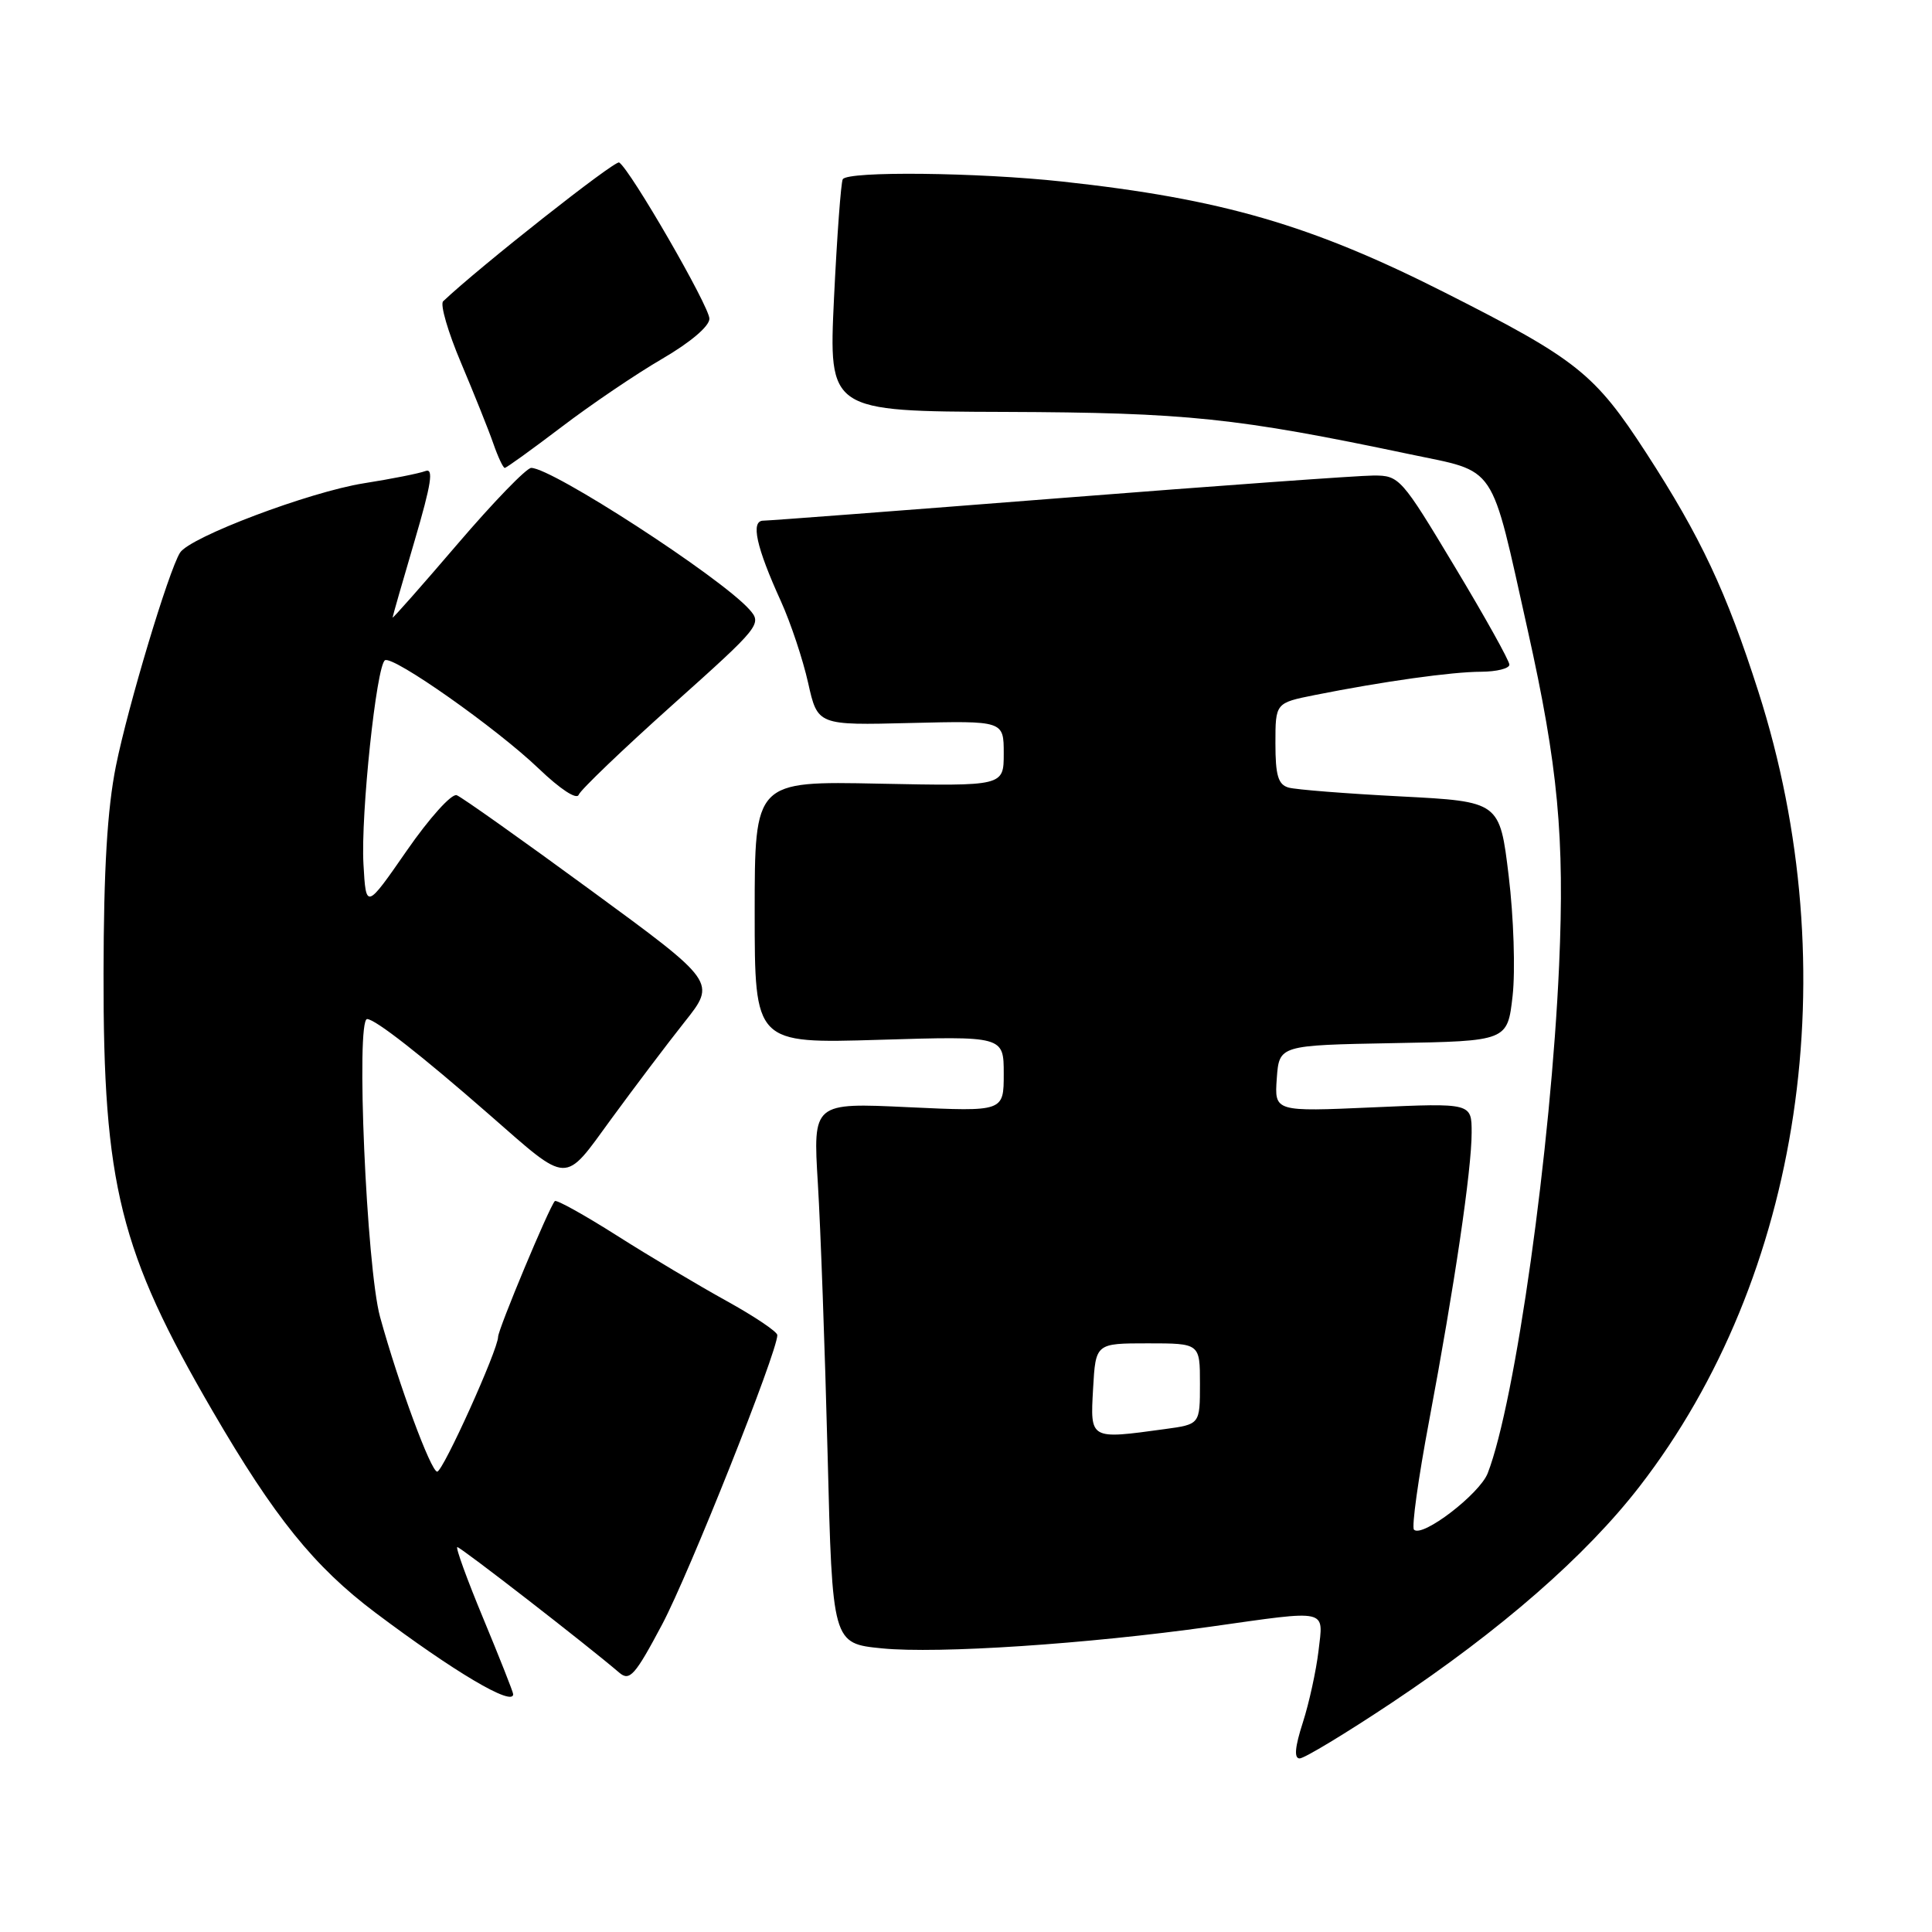 <?xml version="1.0" encoding="UTF-8" standalone="no"?>
<!DOCTYPE svg PUBLIC "-//W3C//DTD SVG 1.1//EN" "http://www.w3.org/Graphics/SVG/1.1/DTD/svg11.dtd" >
<svg xmlns="http://www.w3.org/2000/svg" xmlns:xlink="http://www.w3.org/1999/xlink" version="1.1" viewBox="0 0 256 256">
 <g >
 <path fill="currentColor"
d=" M 184.42 225.62 C 198.91 215.96 210.13 206.17 217.26 196.95 C 238.76 169.15 244.82 128.57 232.99 91.63 C 228.74 78.36 225.35 71.15 218.14 60.03 C 211.31 49.50 208.98 47.63 191.50 38.79 C 173.74 29.80 161.92 26.36 140.79 24.06 C 129.57 22.84 112.33 22.65 111.67 23.75 C 111.43 24.16 110.91 31.25 110.51 39.50 C 109.80 54.50 109.80 54.50 133.15 54.58 C 157.24 54.67 163.80 55.35 186.77 60.18 C 198.50 62.65 197.41 61.02 202.43 83.50 C 206.45 101.52 207.34 110.94 206.59 127.91 C 205.51 152.16 200.80 185.73 197.13 195.21 C 196.06 197.96 188.46 203.79 187.36 202.69 C 187.03 202.36 187.93 195.89 189.36 188.30 C 192.73 170.36 195.00 155.01 195.00 150.08 C 195.00 146.15 195.00 146.15 181.93 146.73 C 168.87 147.31 168.87 147.31 169.18 142.90 C 169.50 138.50 169.50 138.50 184.62 138.22 C 199.75 137.95 199.75 137.95 200.43 131.94 C 200.80 128.64 200.57 121.50 199.91 116.07 C 198.72 106.21 198.72 106.21 185.61 105.53 C 178.40 105.16 171.71 104.63 170.75 104.36 C 169.36 103.97 169.00 102.75 169.00 98.50 C 169.00 93.14 169.00 93.14 174.25 92.09 C 183.29 90.29 192.35 89.02 196.25 89.01 C 198.31 89.00 200.00 88.58 200.00 88.07 C 200.00 87.55 196.74 81.70 192.75 75.07 C 185.69 63.31 185.42 63.00 182.00 63.01 C 180.08 63.01 161.40 64.36 140.50 66.00 C 119.60 67.64 101.89 68.99 101.14 68.99 C 99.44 69.00 100.19 72.45 103.48 79.68 C 104.77 82.53 106.39 87.39 107.08 90.48 C 108.34 96.11 108.34 96.11 120.67 95.80 C 133.00 95.50 133.00 95.50 133.00 99.84 C 133.00 104.17 133.00 104.17 116.50 103.84 C 100.00 103.50 100.00 103.50 100.00 120.89 C 100.00 138.28 100.00 138.28 116.50 137.78 C 133.00 137.28 133.00 137.28 133.00 142.29 C 133.00 147.30 133.00 147.30 120.36 146.71 C 107.72 146.11 107.72 146.11 108.37 156.80 C 108.73 162.69 109.31 178.81 109.66 192.64 C 110.29 217.77 110.29 217.77 116.90 218.42 C 124.33 219.15 144.04 217.84 160.42 215.54 C 176.22 213.31 175.36 213.12 174.71 218.75 C 174.40 221.36 173.47 225.64 172.63 228.25 C 171.58 231.51 171.45 233.00 172.21 233.00 C 172.83 233.00 178.32 229.68 184.42 225.62 Z  M 68.00 224.49 C 68.00 224.22 66.22 219.72 64.05 214.49 C 61.88 209.27 60.33 205.00 60.60 205.00 C 61.05 205.00 77.80 217.99 82.06 221.64 C 83.43 222.81 84.14 222.02 87.74 215.24 C 91.31 208.51 103.00 179.15 103.00 176.91 C 103.00 176.46 99.96 174.42 96.25 172.37 C 92.54 170.32 85.99 166.42 81.71 163.70 C 77.42 160.98 73.73 158.93 73.52 159.15 C 72.80 159.86 66.00 176.15 66.00 177.14 C 66.00 178.83 58.70 195.00 57.93 195.00 C 57.10 195.00 52.81 183.39 50.36 174.50 C 48.56 167.95 47.13 134.98 48.65 135.03 C 49.74 135.06 55.84 139.83 64.83 147.69 C 75.51 157.03 74.63 157.00 81.00 148.26 C 84.03 144.12 88.39 138.34 90.70 135.43 C 94.91 130.14 94.91 130.14 78.32 117.99 C 69.19 111.30 61.18 105.62 60.52 105.37 C 59.85 105.11 56.89 108.40 53.91 112.70 C 48.50 120.50 48.50 120.50 48.16 114.50 C 47.79 107.93 49.88 88.19 51.01 87.49 C 52.08 86.83 65.82 96.51 71.37 101.83 C 74.23 104.57 76.42 106.01 76.68 105.31 C 76.93 104.66 82.51 99.31 89.09 93.42 C 100.77 82.97 101.01 82.67 99.28 80.74 C 95.41 76.43 73.16 62.00 70.39 62.00 C 69.76 62.00 65.37 66.54 60.63 72.08 C 55.88 77.63 52.01 82.01 52.02 81.83 C 52.03 81.65 53.34 77.08 54.93 71.68 C 57.17 64.06 57.49 61.98 56.36 62.42 C 55.55 62.73 51.88 63.46 48.20 64.04 C 40.98 65.19 25.13 71.17 23.85 73.24 C 22.34 75.66 16.96 93.56 15.36 101.50 C 14.22 107.19 13.74 115.14 13.72 129.00 C 13.67 157.02 15.88 165.85 28.17 186.97 C 36.36 201.05 41.63 207.58 49.73 213.68 C 60.17 221.53 68.00 226.17 68.00 224.49 Z  M 74.39 56.59 C 78.30 53.61 84.31 49.54 87.75 47.54 C 91.49 45.36 94.00 43.23 94.00 42.23 C 94.00 40.60 83.50 22.43 82.04 21.53 C 81.50 21.19 63.54 35.35 58.72 39.92 C 58.29 40.32 59.36 44.00 61.09 48.08 C 62.81 52.16 64.74 56.96 65.36 58.75 C 65.98 60.54 66.67 62.00 66.88 62.00 C 67.10 62.00 70.48 59.56 74.39 56.59 Z  M 144.84 184.00 C 145.18 178.00 145.18 178.00 152.09 178.00 C 159.00 178.00 159.00 178.00 159.00 183.36 C 159.00 188.73 159.00 188.73 154.36 189.36 C 144.36 190.73 144.46 190.79 144.84 184.00 Z "/>
</g>
</svg>